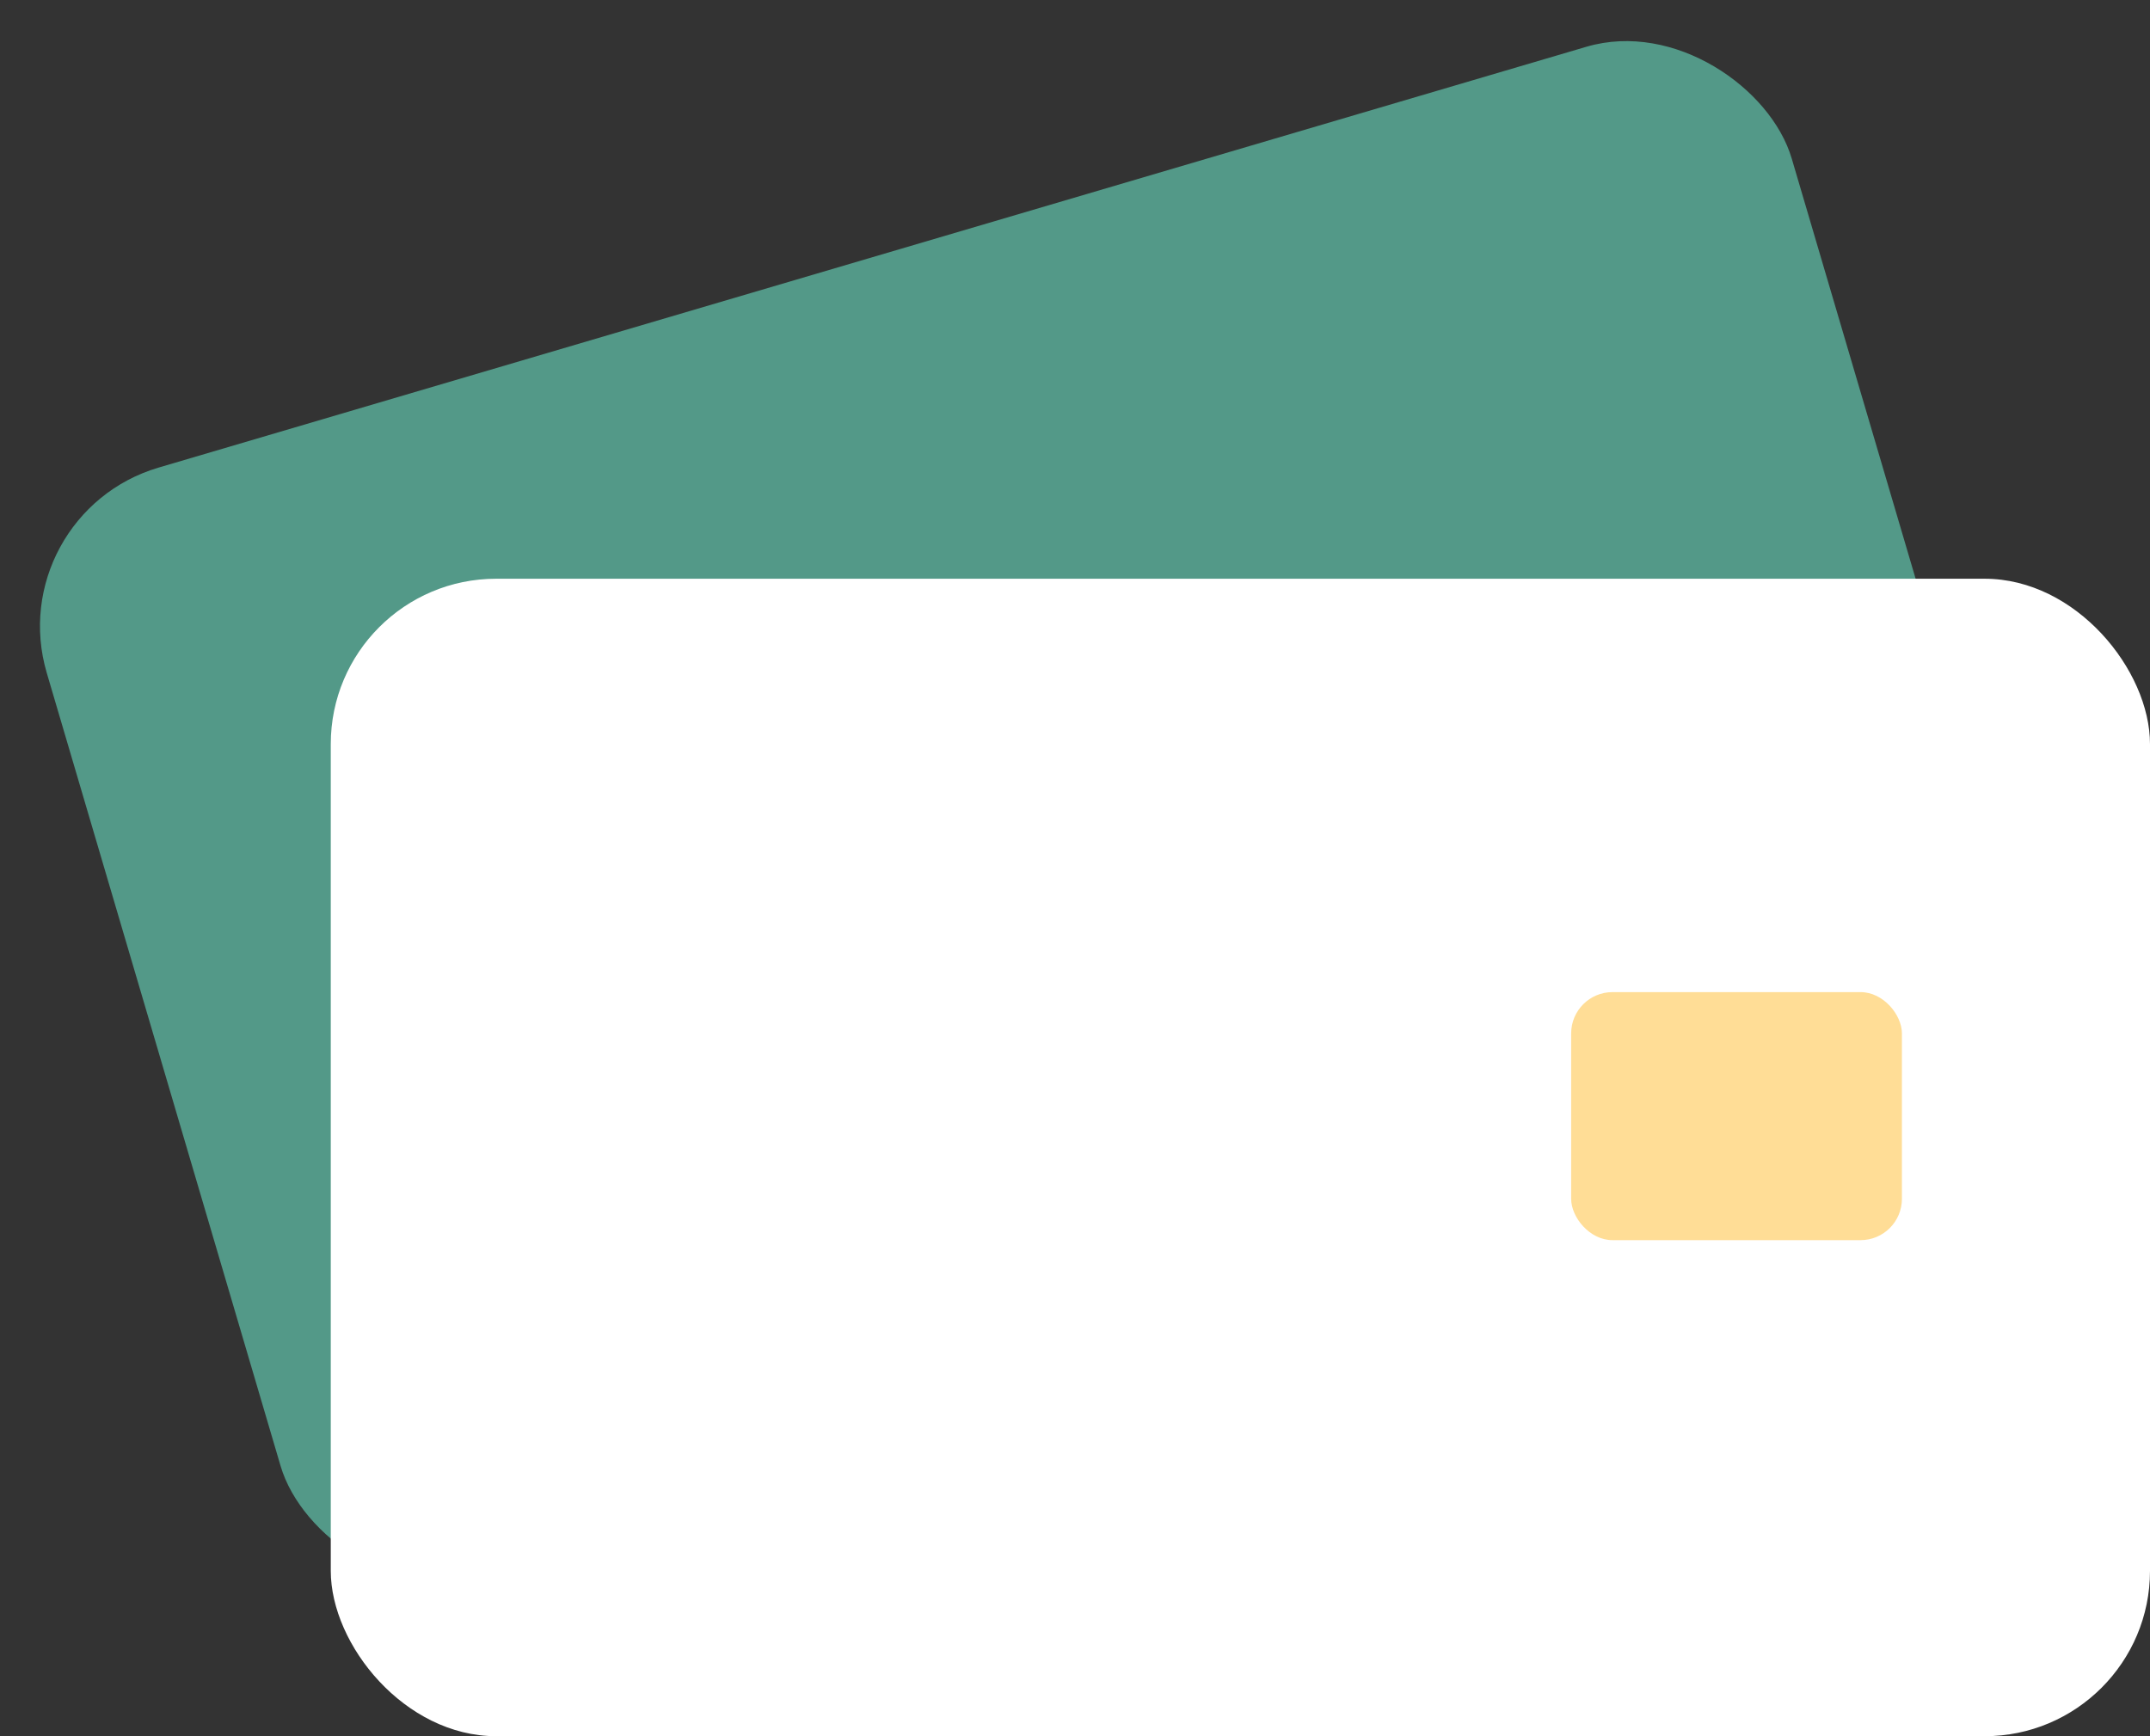 <svg width="26" height="21" viewBox="0 0 26 21" fill="none" xmlns="http://www.w3.org/2000/svg">
<rect x="0" y="0" width="26" height="21" fill="#333333" stroke="none"/>
<rect y="6.221" width="22" height="14" rx="2" transform="rotate(-16.425 0 6.221)" fill="#539988"/>
<rect x="4" y="7" width="22" height="14" rx="2" fill="white"/>
<rect x="19" y="12" width="4" height="3" rx="0.5" fill="#FFDD96"/>
</svg>
